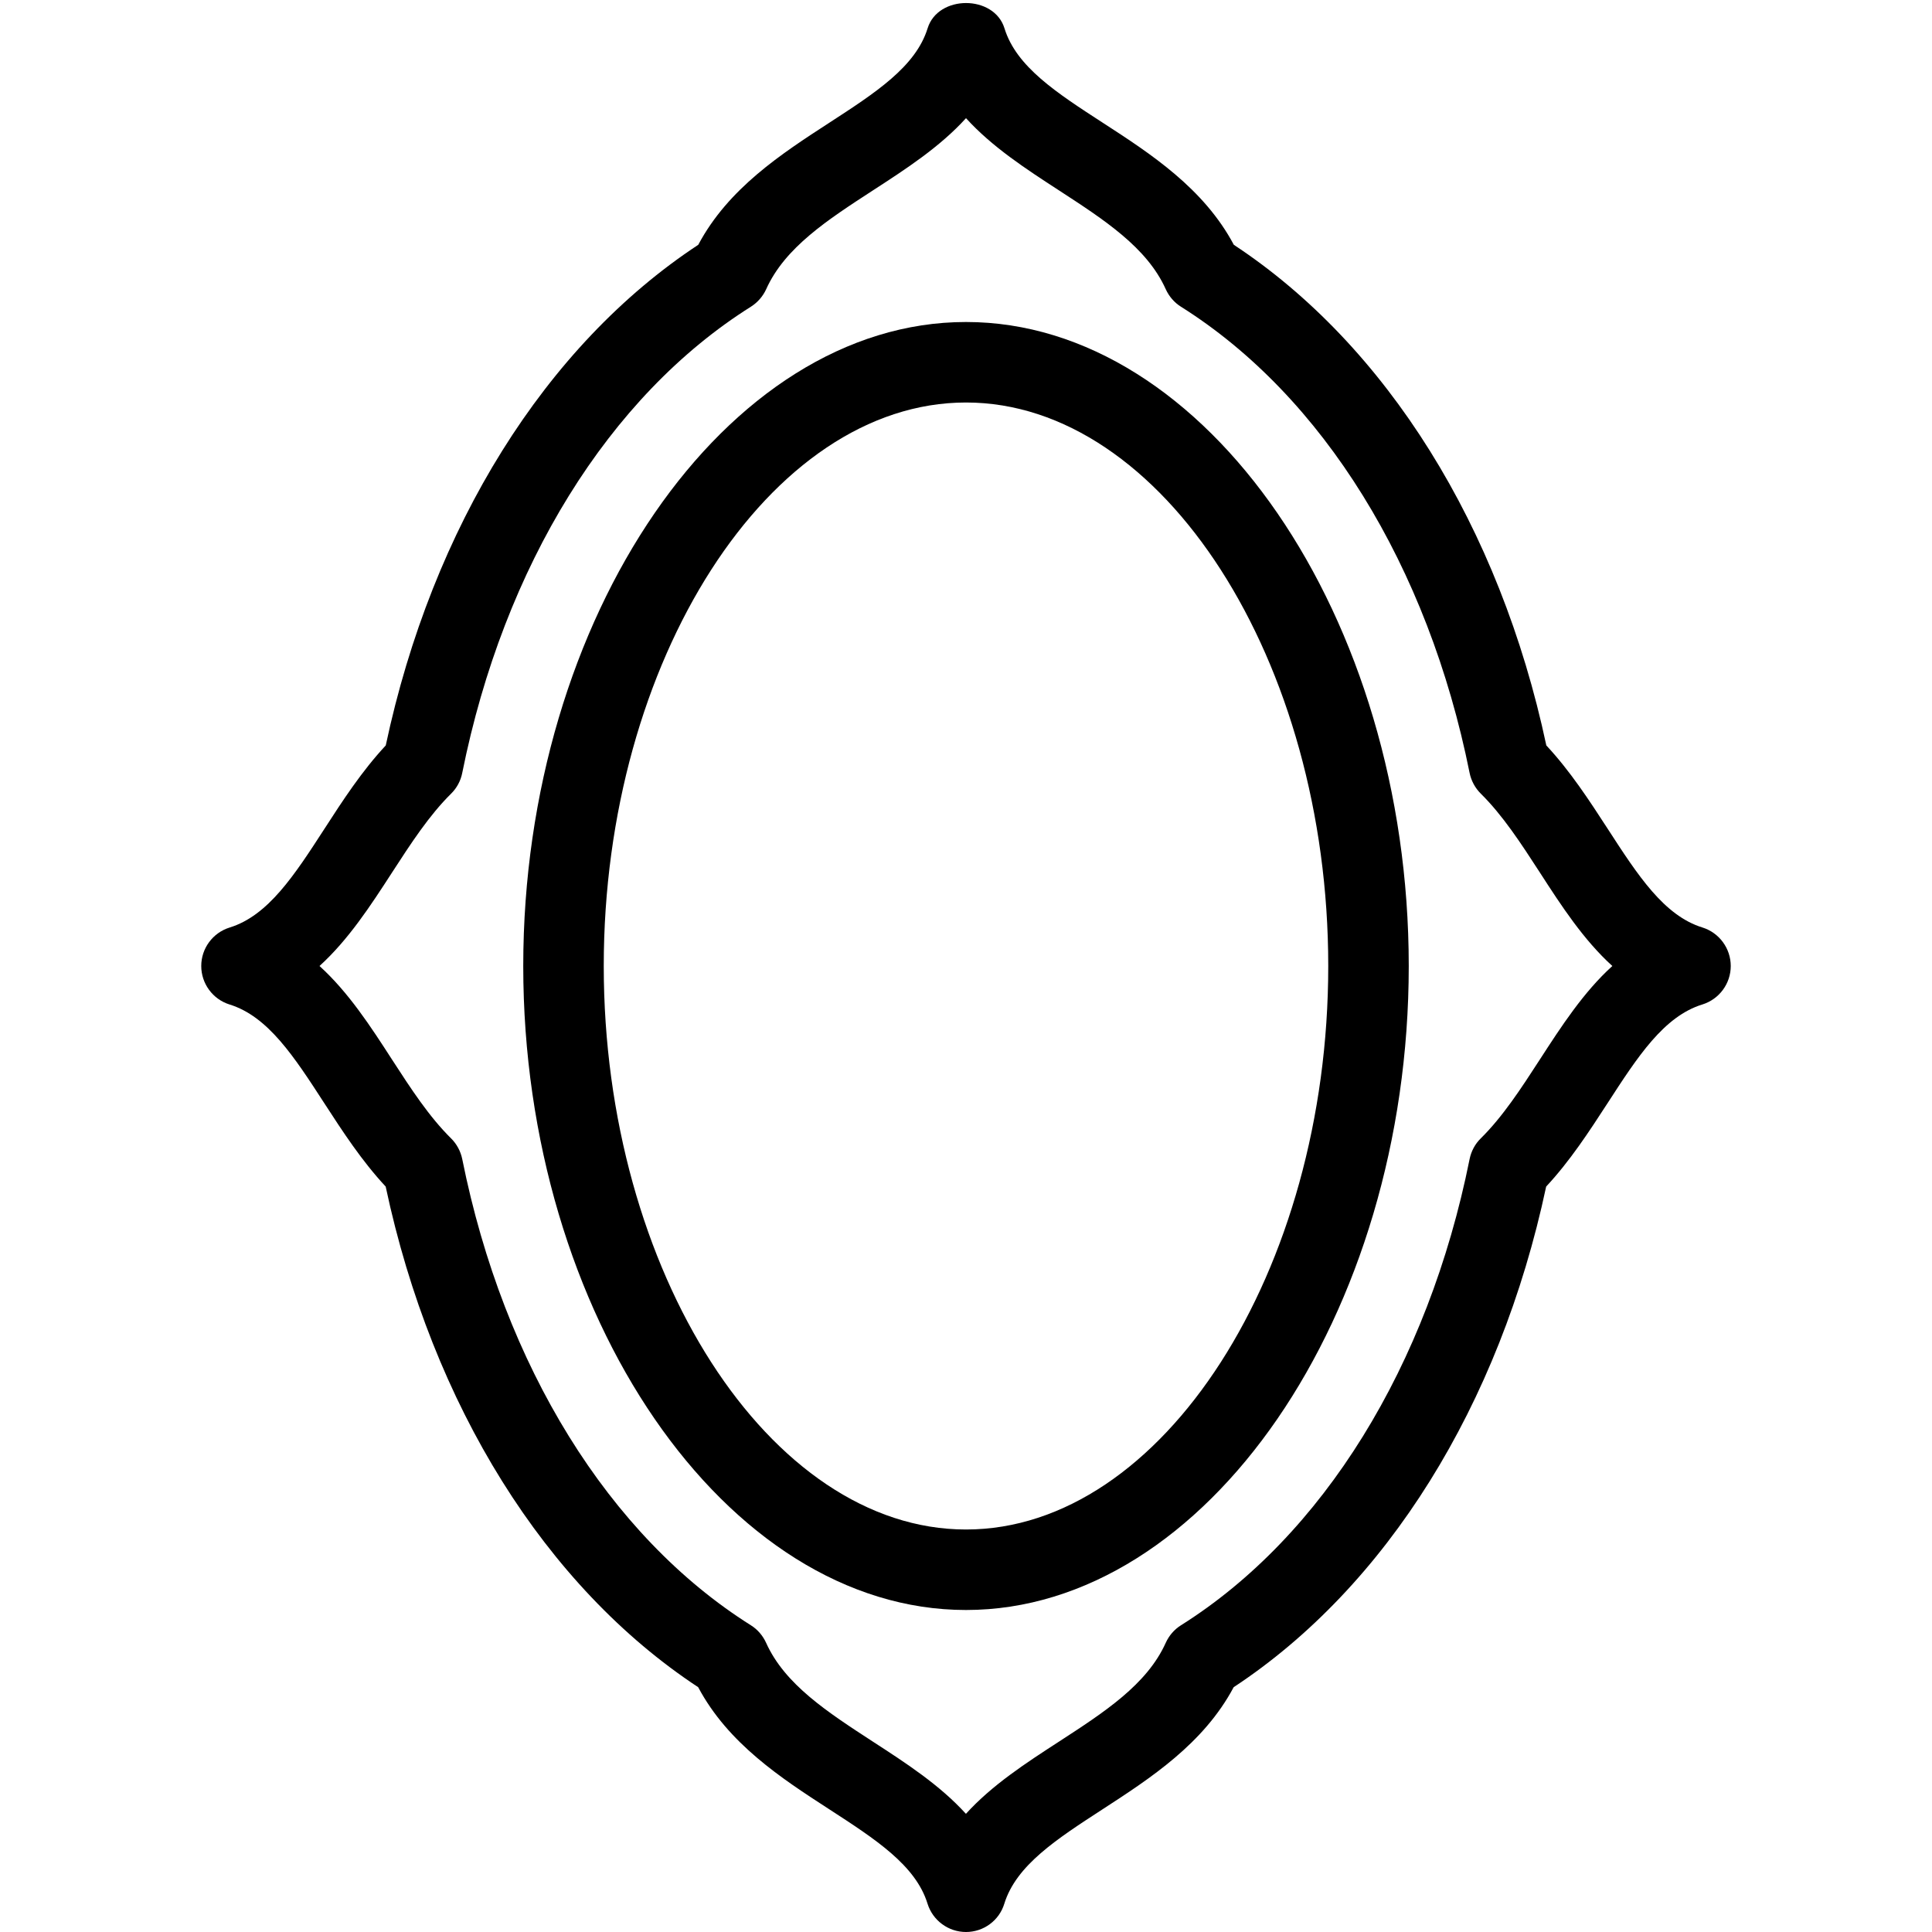 <?xml version="1.0" encoding="iso-8859-1"?>
<!-- Generator: Adobe Illustrator 19.2.1, SVG Export Plug-In . SVG Version: 6.00 Build 0)  -->
<svg version="1.1" xmlns="http://www.w3.org/2000/svg" xmlns:xlink="http://www.w3.org/1999/xlink" x="0px" y="0px"
	 viewBox="0 0 24 24" style="enable-background:new 0 0 24 24;" xml:space="preserve">
<g id="Photo_frame">
</g>
<g id="Photo_frame_2">
</g>
<g id="Photo_frame_3">
</g>
<g id="Photo_frame__4">
</g>
<g id="Photo_frame_5">
	<g id="Layer_6">
	</g>
</g>
<g id="Photo_frame_6">
</g>
<g id="Photo_frame_7">
</g>
<g id="Round_Frame_1">
</g>
<g id="Rectangle_Frame_1">
</g>
<g id="Square_Frame_1">
</g>
<g id="Rectangle_Frame_2">
</g>
<g id="Oval_Frame_1">
</g>
<g id="Round_Frame_2">
</g>
<g id="Rectangle_Frame_3">
</g>
<g id="Rectangle_Frame_4">
</g>
<g id="Rectangle_Frame_5">
</g>
<g id="Square_Frame_2">
</g>
<g id="Rectangle_Frame_6">
</g>
<g id="Rectangle_Frame_7">
</g>
<g id="Oval_Frame_2">
	<g>
		<g>
			<path d="M12,20c-2.981,0-5.5-3.664-5.5-8S9.019,4,12,4s5.5,3.664,5.5,8S14.981,20,12,20z M12,5c-2.439,0-4.5,3.206-4.5,7
				s2.061,7,4.5,7s4.5-3.206,4.5-7S14.439,5,12,5z"/>
		</g>
		<g>
			<path d="M12,24c-0.219,0-0.413-0.143-0.478-0.352c-0.147-0.477-0.646-0.8-1.223-1.174c-0.59-0.382-1.253-0.813-1.626-1.515
				c-1.897-1.25-3.304-3.502-3.882-6.219c-0.297-0.319-0.533-0.682-0.762-1.035c-0.375-0.579-0.699-1.079-1.178-1.227
				C2.643,12.413,2.5,12.219,2.5,12s0.143-0.413,0.353-0.478c0.479-0.148,0.803-0.648,1.178-1.227
				C4.259,9.942,4.495,9.579,4.792,9.26C5.37,6.543,6.776,4.291,8.674,3.041C9.047,2.339,9.71,1.909,10.3,1.526
				c0.576-0.374,1.075-0.697,1.223-1.174c0.129-0.419,0.826-0.419,0.955,0c0.147,0.477,0.646,0.8,1.223,1.174
				c0.59,0.382,1.253,0.813,1.626,1.515c1.897,1.25,3.304,3.502,3.882,6.219c0.297,0.319,0.533,0.682,0.762,1.035
				c0.375,0.579,0.699,1.079,1.178,1.227C21.357,11.587,21.5,11.781,21.5,12s-0.143,0.413-0.353,0.478
				c-0.479,0.148-0.803,0.648-1.178,1.227c-0.229,0.353-0.465,0.716-0.762,1.035c-0.578,2.717-1.984,4.969-3.882,6.219
				c-0.373,0.702-1.036,1.132-1.626,1.515c-0.576,0.374-1.075,0.697-1.223,1.174C12.413,23.857,12.219,24,12,24z M3.969,12
				c0.358,0.325,0.633,0.747,0.9,1.161c0.237,0.366,0.462,0.711,0.733,0.979c0.071,0.07,0.12,0.16,0.14,0.258
				c0.516,2.572,1.823,4.683,3.586,5.792c0.083,0.052,0.148,0.128,0.189,0.218c0.233,0.518,0.765,0.862,1.326,1.227
				c0.412,0.267,0.832,0.54,1.156,0.897c0.324-0.357,0.744-0.63,1.156-0.897c0.562-0.365,1.093-0.709,1.326-1.227
				c0.041-0.09,0.106-0.166,0.189-0.218c1.763-1.109,3.07-3.221,3.586-5.792c0.02-0.098,0.068-0.188,0.14-0.258
				c0.271-0.268,0.496-0.613,0.733-0.979c0.268-0.414,0.542-0.836,0.9-1.161c-0.358-0.325-0.633-0.747-0.9-1.161
				c-0.237-0.366-0.462-0.711-0.733-0.979c-0.071-0.07-0.12-0.16-0.14-0.258c-0.516-2.572-1.823-4.683-3.586-5.792
				c-0.083-0.052-0.148-0.128-0.189-0.218c-0.233-0.518-0.765-0.862-1.326-1.227C12.744,2.098,12.324,1.825,12,1.468
				c-0.324,0.357-0.744,0.63-1.156,0.897C10.282,2.73,9.751,3.074,9.518,3.592C9.477,3.682,9.411,3.757,9.328,3.81
				C7.565,4.919,6.258,7.03,5.742,9.602C5.723,9.7,5.674,9.79,5.603,9.86c-0.271,0.268-0.496,0.613-0.733,0.979
				C4.602,11.253,4.327,11.675,3.969,12z"/>
		</g>
	</g>
</g>
<g id="Round_Frame_3">
</g>
<g id="Rectangle_Frame_8">
</g>
<g id="Square_Frame_3">
</g>
<g id="Rectangle_Frame_9">
</g>
<g id="Rectangle_Frame_10">
</g>
<g id="Square_Frame_4">
</g>
<g id="Rectangle_Frame_11">
</g>
<g id="Rectangle_Frame_12">
</g>
<g id="Square_Frame_5">
</g>
<g id="Rectangle_Frame_13">
</g>
<g id="Frame_1">
</g>
<g id="Frame_2">
</g>
<g id="Round_Frame_4">
</g>
<g id="Frame_3">
</g>
<g id="Frame_4">
</g>
<g id="Frame_5">
</g>
<g id="Frame_6">
</g>
<g id="Frame_7">
</g>
<g id="Frame_8">
</g>
<g id="Frame_9">
</g>
<g id="Frame_10">
</g>
<g id="Frame_11">
</g>
<g id="Frame_12">
</g>
<g id="Frame_13">
</g>
<g id="Frame_14">
</g>
<g id="Frame_15">
</g>
<g id="Frame_16">
</g>
<g id="Frame_17">
</g>
<g id="Frame_18">
</g>
<g id="Frame_19">
</g>
<g id="Frame_20">
</g>
<g id="Frame_21">
</g>
<g id="Frame_22">
</g>
<g id="Frame_23">
</g>
<g id="Frame_24">
</g>
<g id="Frame_25">
</g>
<g id="Frame_26">
</g>
<g id="Frame_27">
</g>
<g id="Frame_28">
</g>
<g id="Frame_29">
</g>
<g id="Frame_30">
</g>
<g id="Frame_Hole_1">
</g>
<g id="Frame_Hole_2">
</g>
<g id="Frame_Hole_3">
</g>
<g id="Frame_Hole_4">
</g>
<g id="Frame_31">
</g>
<g id="Frame_32">
</g>
<g id="Frame_33">
</g>
<g id="Frame_34">
</g>
<g id="Frame_35">
</g>
<g id="Dashed_Frame_1">
</g>
<g id="Dashed_Frame_2">
</g>
<g id="Dashed_Frame_3">
</g>
<g id="Dashed_Frame_4">
</g>
<g id="Dashed_Frame_5">
</g>
<g id="Dashed_Frame_6">
</g>
<g id="Dashed_Frame_7">
</g>
<g id="Dashed_Frame_8">
</g>
<g id="Dashed_Frame_9">
</g>
<g id="Dashed_Frame_10">
</g>
<g id="Dashed_Frame_11">
</g>
<g id="Dashed_Frame_12">
</g>
<g id="Dashed_Frame_13">
</g>
<g id="Dashed_Frame_14">
</g>
<g id="Dashed_Frame_15">
</g>
<g id="Dashed_Frame_16">
</g>
<g id="Dashed_Frame_17">
</g>
<g id="Dashed_Frame_18">
</g>
<g id="Dashed_Frame_19">
</g>
<g id="Dashed_Frame_20">
</g>
<g id="Dashed_Frame_25">
</g>
<g id="Dashed_Frame_26">
</g>
<g id="Dashed_Frame_27">
</g>
<g id="Dashed_Frame_28">
</g>
<g id="Dashed_Frame_29">
</g>
<g id="Dashed_Frame_30">
</g>
<g id="Dashed_Frame_31">
</g>
<g id="Dashed_Frame_32">
</g>
<g id="Dashed_Frame_33">
</g>
<g id="Dashed_Frame_35">
</g>
</svg>

